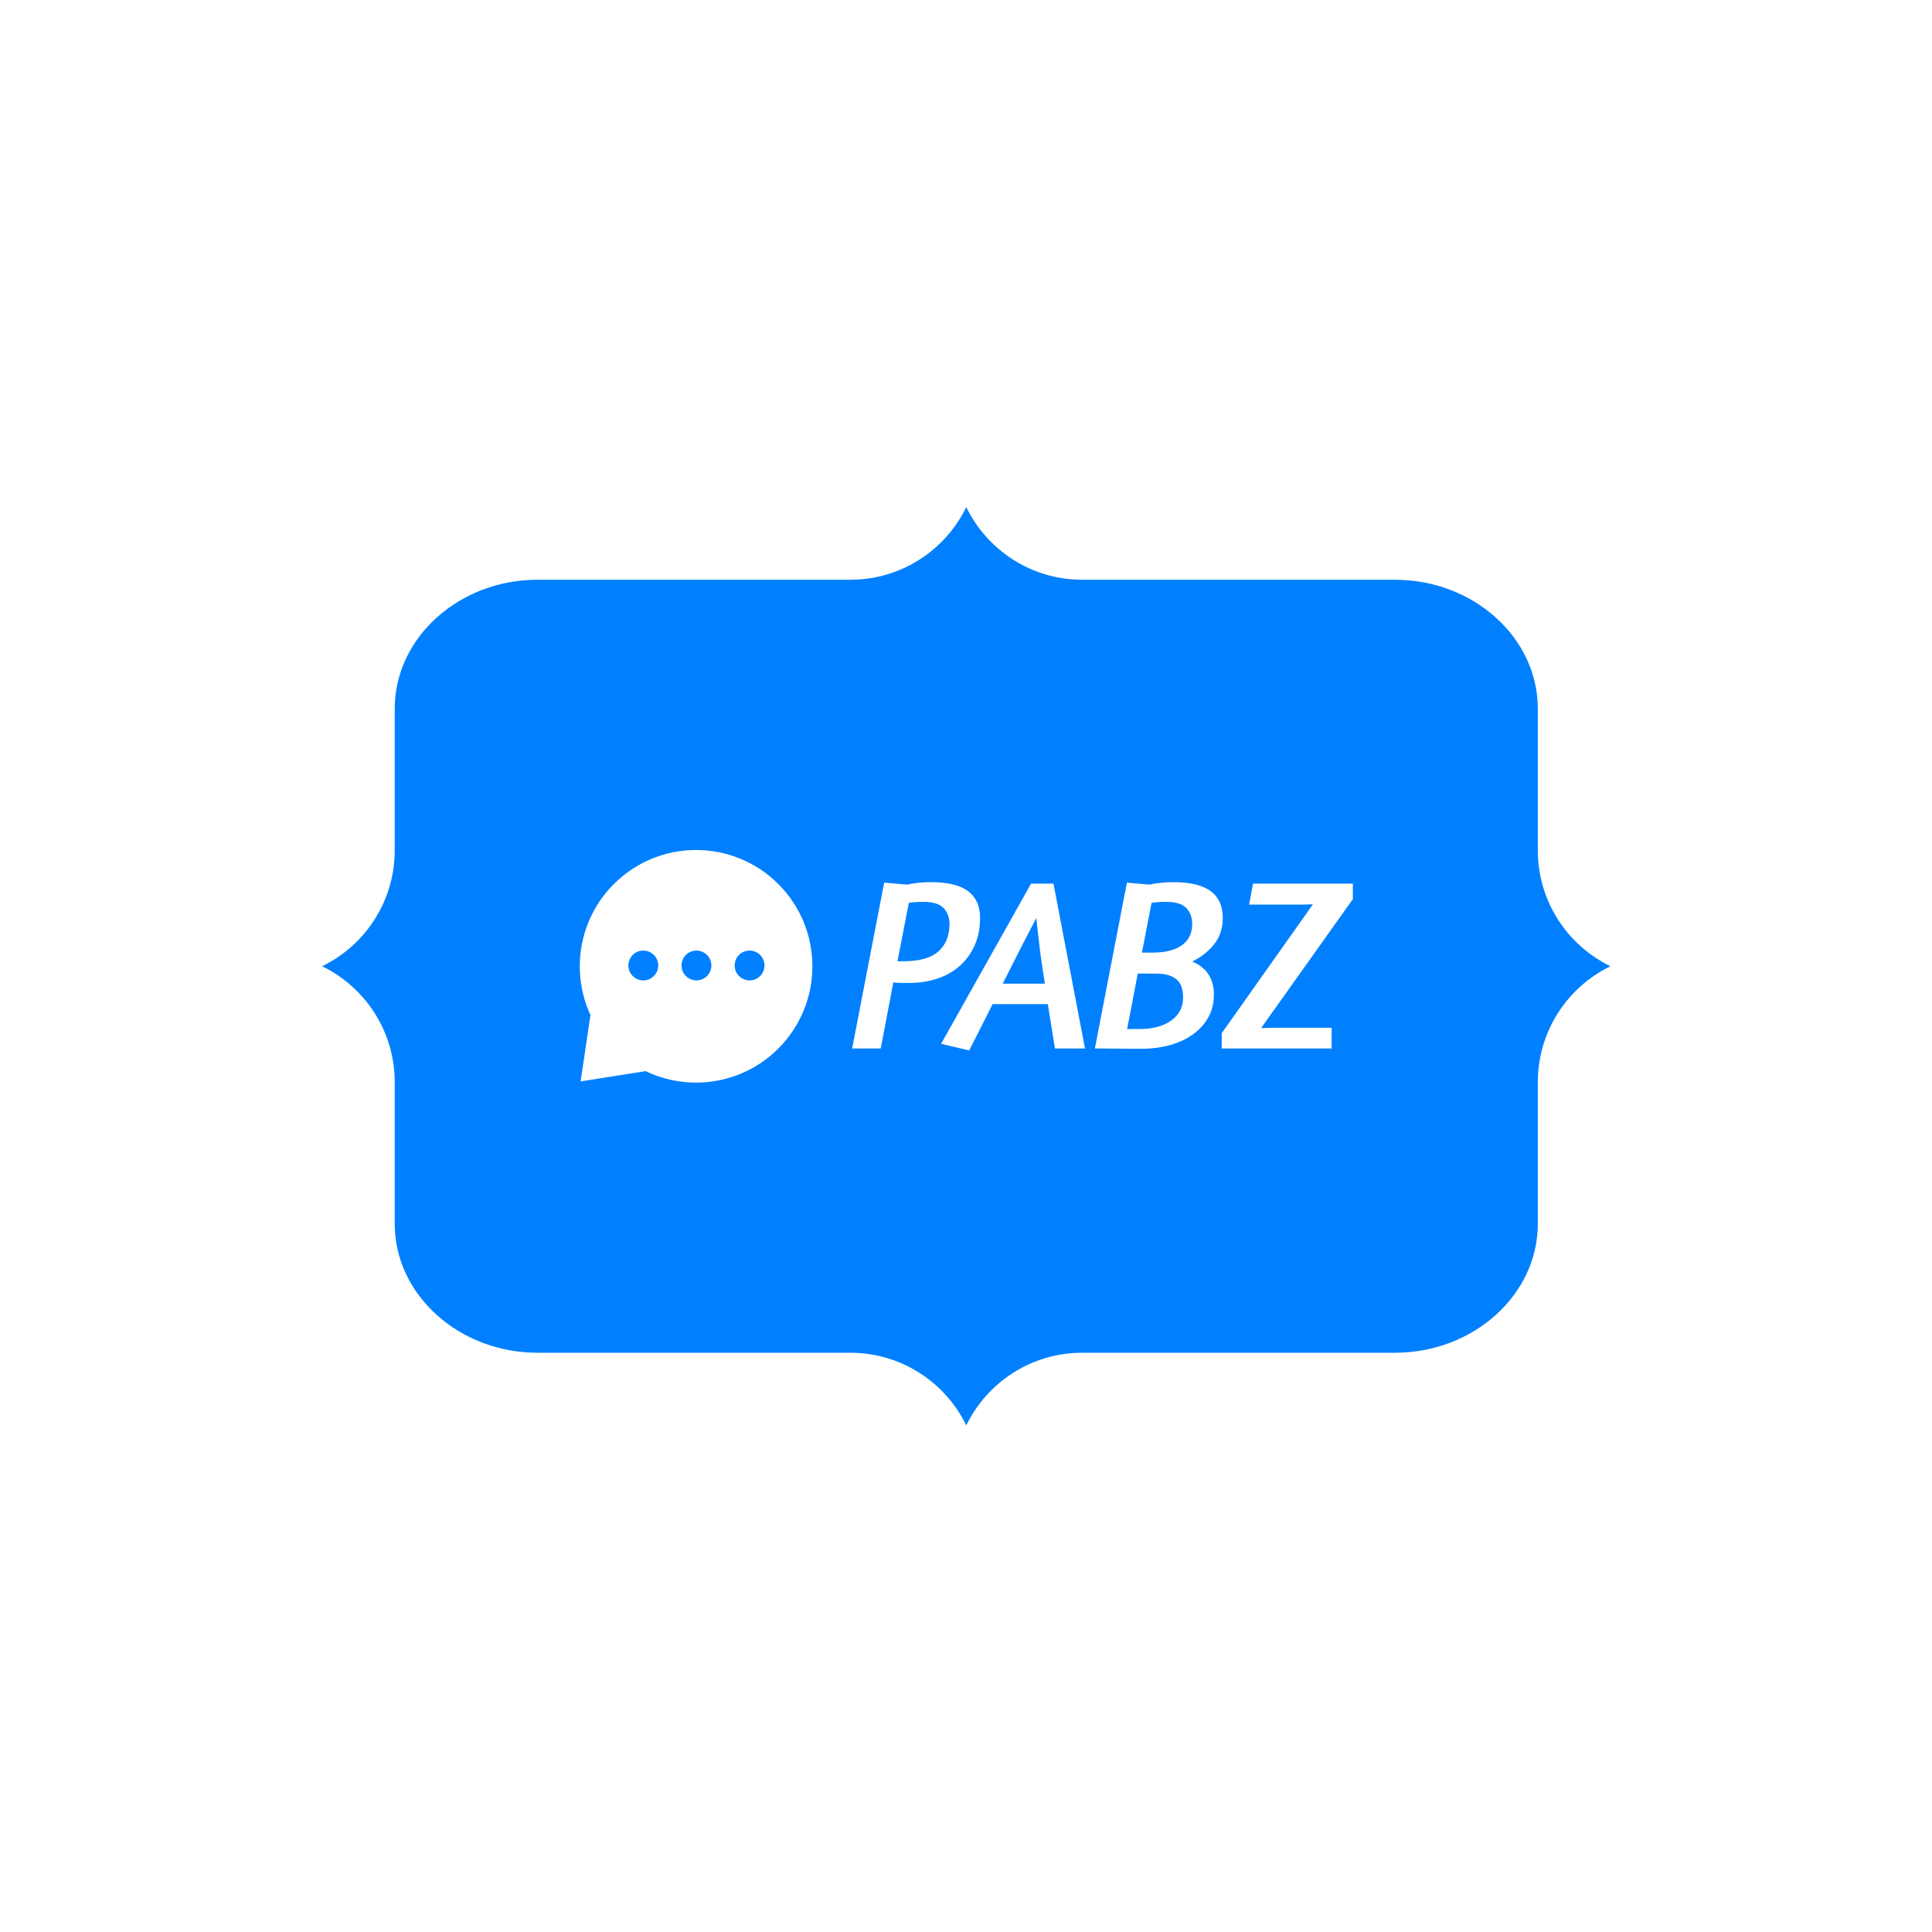 <svg xmlns="http://www.w3.org/2000/svg" version="1.1" xmlns:xlink="http://www.w3.org/1999/xlink" xmlns:svgjs="http://svgjs.dev/svgjs" width="1500" height="1500" viewBox="0 0 1500 1500"><rect width="1500" height="1500" fill="#ffffff"></rect><g transform="matrix(0.667,0,0,0.667,250,281.333)"><svg viewBox="0 0 384 360" data-background-color="#ffffff" preserveAspectRatio="xMidYMid meet" height="1406" width="1500" xmlns="http://www.w3.org/2000/svg" xmlns:xlink="http://www.w3.org/1999/xlink"><g id="tight-bounds" transform="matrix(1,0,0,1,0,0)"><svg viewBox="0 0 384 360" height="360" width="384"><g><svg></svg></g><g><svg viewBox="0 0 384 360" height="360" width="384"><g><path transform="translate(-42.616,-54.616) scale(4.692,4.692)" d="M86.305 42.635v-9.002c0-4.501-4.084-8.184-9.076-8.184h-19.864c-3.239 0-6.039-1.882-7.365-4.613-1.326 2.73-4.126 4.613-7.365 4.613h-19.864c-4.992 0-9.076 3.683-9.076 8.184v9.002c0 3.239-1.882 6.039-4.613 7.365 2.73 1.326 4.613 4.126 4.613 7.365v9.002c0 4.501 4.084 8.184 9.076 8.184h19.864c3.239 0 6.039 1.882 7.365 4.613 1.326-2.73 4.126-4.613 7.365-4.613h19.864c4.992 0 9.076-3.683 9.076-8.184v-9.002c0-3.239 1.882-6.039 4.613-7.365-2.73-1.326-4.613-4.126-4.613-7.365z" fill="#0080ff" fill-rule="nonzero" stroke="none" stroke-width="1" stroke-linecap="butt" stroke-linejoin="miter" stroke-miterlimit="10" stroke-dasharray="" stroke-dashoffset="0" font-family="none" font-weight="none" font-size="none" text-anchor="none" style="mix-blend-mode: normal" data-fill-palette-color="tertiary"></path></g><g transform="matrix(1,0,0,1,76.8,145.339)"><svg viewBox="0 0 230.4 69.323" height="69.323" width="230.4"><g><svg viewBox="0 0 355.708 107.026" height="69.323" width="230.4"><g transform="matrix(1,0,0,1,125.308,14.792)"><svg viewBox="0 0 230.4 77.443" height="77.443" width="230.4"><g id="textblocktransform"><svg viewBox="0 0 230.4 77.443" height="77.443" width="230.4" id="textblock"><g><svg viewBox="0 0 230.4 77.443" height="77.443" width="230.4"><g transform="matrix(1,0,0,1,0,0)"><svg width="230.4" viewBox="0.75 -33.75 101.59 34.15" height="77.443" data-palette-color="#ffffff"><path d="M0.75 0L7.25-33.65 11.9-33.25Q12.75-33.45 14-33.6 15.25-33.75 16.75-33.75L16.75-33.75Q18.95-33.75 20.78-33.38 22.6-33 23.93-32.15 25.25-31.3 25.98-29.9 26.7-28.5 26.7-26.45L26.7-26.45Q26.7-23.35 25.6-20.9 24.5-18.45 22.58-16.75 20.65-15.05 18.03-14.18 15.4-13.3 12.4-13.3L12.4-13.3Q11.7-13.3 10.85-13.3 10-13.3 9.1-13.4L9.1-13.4 6.55 0 0.75 0ZM15.2-29.75Q14.35-29.75 13.63-29.7 12.9-29.65 12.25-29.55L12.25-29.55 9.95-17.7 11.2-17.7Q16-17.7 18.25-19.7 20.5-21.7 20.5-25.25L20.5-25.25Q20.5-27.25 19.3-28.5 18.1-29.75 15.2-29.75L15.2-29.75ZM18.8-0.95L37.05-33.45 41.6-33.45 48 0 41.9 0 40.45-9 29.25-9 24.5 0.4 18.8-0.95ZM39.85-13.15Q39.15-17.4 38.75-20.88 38.35-24.35 38.1-26.45L38.1-26.45Q36.95-24.25 35.17-20.8 33.4-17.35 31.3-13.15L31.3-13.15 39.85-13.15ZM50 0L56.5-33.65 61.1-33.25Q61.95-33.45 63.2-33.6 64.45-33.75 65.95-33.75L65.95-33.75Q68.15-33.75 70-33.38 71.84-33 73.17-32.15 74.5-31.3 75.22-29.9 75.95-28.5 75.95-26.45L75.95-26.45Q75.95-23.35 74.2-21.15 72.45-18.95 69.75-17.65L69.75-17.65Q72-16.7 73.07-15 74.15-13.3 74.15-10.95L74.15-10.95Q74.15-8.35 73.02-6.33 71.9-4.3 69.92-2.88 67.95-1.45 65.27-0.7 62.6 0.05 59.5 0.05L59.5 0.05Q58.2 0.05 56.75 0.05 55.3 0.05 54.05 0.03 52.8 0 51.95 0 51.1 0 51.05 0L51.05 0 50 0ZM62.25-15.2L58.7-15.2 56.55-3.95 59.05-3.95Q63.1-3.95 65.5-5.68 67.9-7.4 67.9-10.3L67.9-10.3Q67.9-11.4 67.65-12.3 67.4-13.2 66.75-13.85 66.09-14.5 65-14.85 63.9-15.2 62.25-15.2L62.25-15.2ZM64.45-29.75Q63.6-29.75 62.87-29.7 62.15-29.65 61.5-29.55L61.5-29.55 59.55-19.45 61.55-19.45Q63.85-19.45 65.4-19.9 66.95-20.35 67.92-21.15 68.9-21.95 69.32-23 69.75-24.05 69.75-25.25L69.75-25.25Q69.75-27.25 68.55-28.5 67.34-29.75 64.45-29.75L64.45-29.75ZM98.04 0L75.74 0 75.74-3.1 94.24-29.25Q94.09-29.25 93.47-29.23 92.84-29.2 92.59-29.2L92.59-29.2 81.29-29.2 82.09-33.45 102.34-33.45 102.34-30.3 83.74-4.15Q84.34-4.15 84.97-4.17 85.59-4.2 86.29-4.2L86.29-4.2 98.04-4.2 98.04 0Z" opacity="1" transform="matrix(1,0,0,1,0,0)" fill="#ffffff" class="wordmark-text-0" data-fill-palette-color="quaternary" id="text-0"></path></svg></g></svg></g></svg></g></svg></g><g><svg viewBox="0 0 107.026 107.026" height="107.026" width="107.026"><g><svg xmlns="http://www.w3.org/2000/svg" xmlns:xlink="http://www.w3.org/1999/xlink" version="1.1" x="0" y="0" viewBox="5 4.999 90.001 90.001" enable-background="new 0 0 100 100" xml:space="preserve" height="107.026" width="107.026" class="icon-icon-0" data-fill-palette-color="quaternary" id="icon-0"><g fill="#ffffff" data-fill-palette-color="quaternary"><path d="M5.316 94.538l3.806-25.693C1.46 52.219 4.479 31.881 18.18 18.18c17.574-17.574 46.066-17.574 63.64 0s17.574 46.066 0 63.64c-13.884 13.884-34.583 16.799-51.328 8.745L5.316 94.538zM23.799 49.684c0 3.189 2.585 5.774 5.774 5.774s5.774-2.585 5.774-5.774c0-3.189-2.585-5.774-5.774-5.774S23.799 46.495 23.799 49.684zM44.361 49.684c0 3.189 2.585 5.774 5.774 5.774 3.189 0 5.774-2.585 5.774-5.774 0-3.189-2.585-5.774-5.774-5.774C46.946 43.91 44.361 46.495 44.361 49.684zM64.923 49.684c0 3.189 2.585 5.774 5.774 5.774s5.774-2.585 5.774-5.774c0-3.189-2.585-5.774-5.774-5.774S64.923 46.495 64.923 49.684z" fill="#ffffff" data-fill-palette-color="quaternary"></path></g></svg></g></svg></g></svg></g></svg></g></svg></g><defs></defs></svg><rect width="384" height="360" fill="none" stroke="none" visibility="hidden"></rect></g></svg></g></svg>